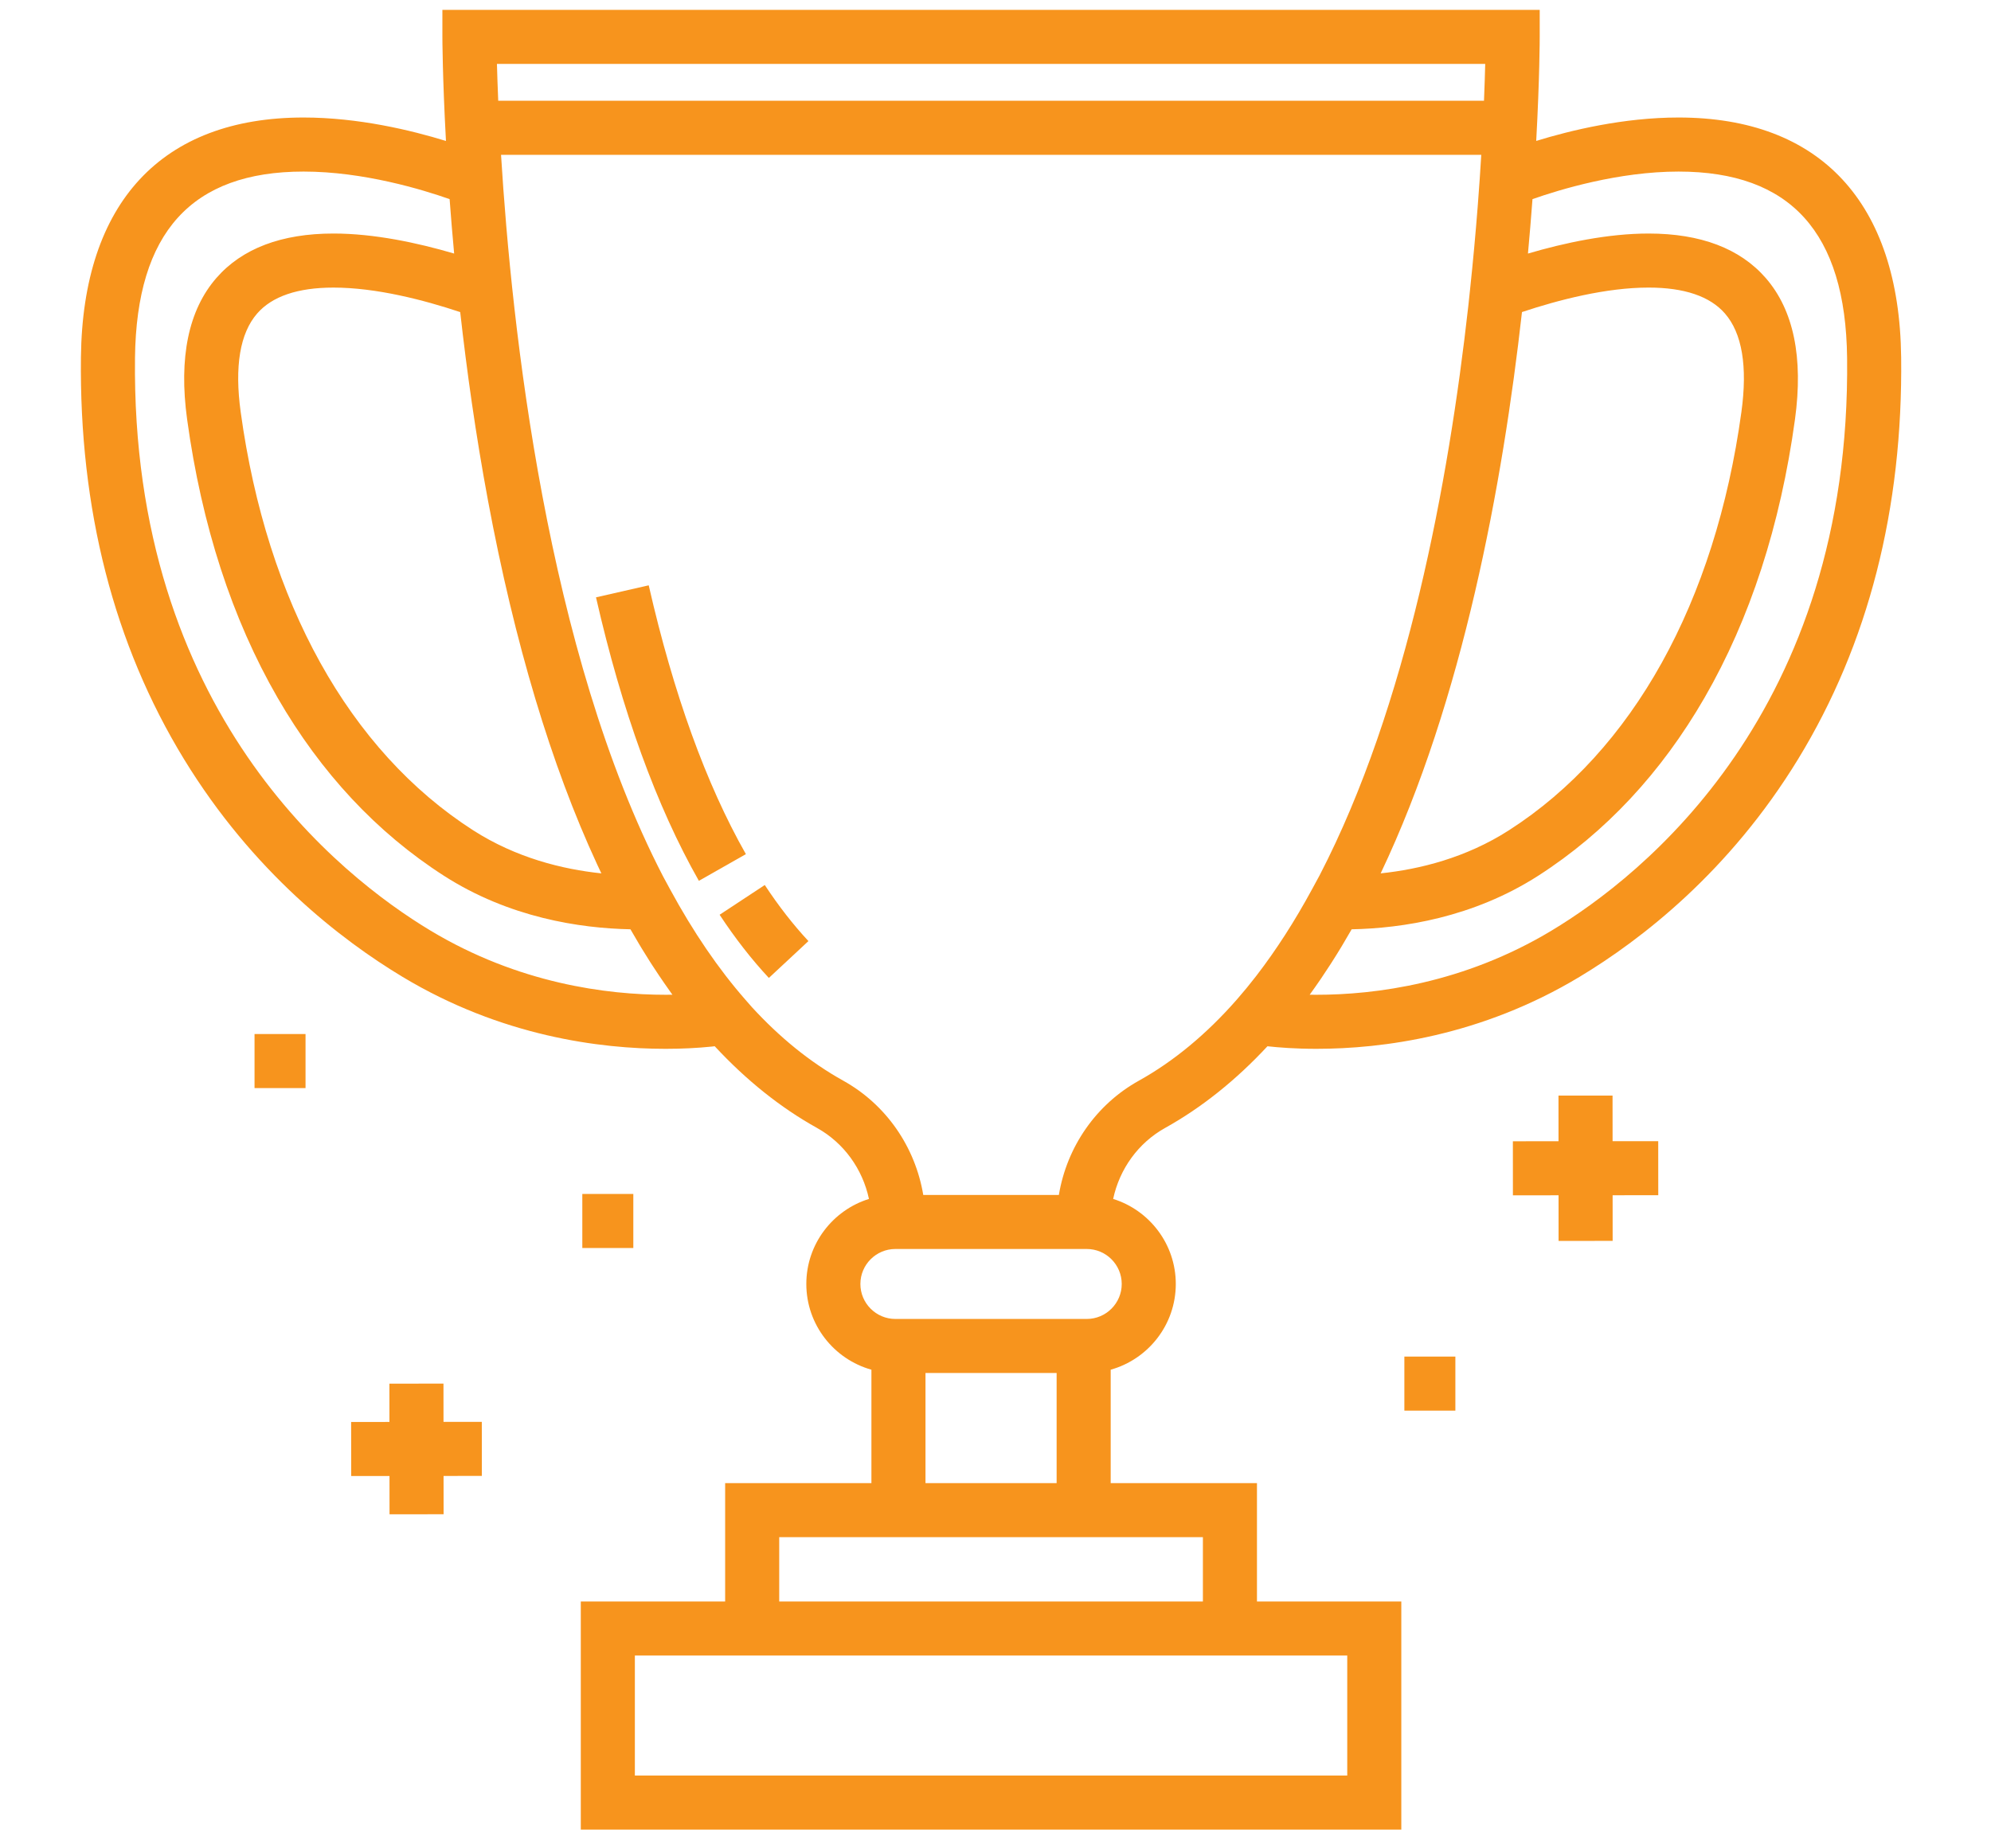 <?xml version="1.0" encoding="UTF-8" standalone="no"?>
<svg
   xmlns:dc="http://purl.org/dc/elements/1.1/"
   xmlns:cc="http://creativecommons.org/ns#"
   xmlns:rdf="http://www.w3.org/1999/02/22-rdf-syntax-ns#"
   xmlns:svg="http://www.w3.org/2000/svg"
   xmlns="http://www.w3.org/2000/svg"
   xmlns:sodipodi="http://sodipodi.sourceforge.net/DTD/sodipodi-0.dtd"
   xmlns:inkscape="http://www.inkscape.org/namespaces/inkscape"
   width="42"
   height="39"
   viewBox="0 0 42 39"
   version="1.1"
   id="svg102"
   sodipodi:docname="competition-secondary.svg"
   inkscape:version="0.92.4 5da689c313, 2019-01-14">
  <defs
     id="defs106" />
  <sodipodi:namedview
     pagecolor="#ffffff"
     bordercolor="#666666"
     borderopacity="1"
     objecttolerance="10"
     gridtolerance="10"
     guidetolerance="10"
     inkscape:pageopacity="0"
     inkscape:pageshadow="2"
     inkscape:window-width="1366"
     inkscape:window-height="697"
     id="namedview104"
     showgrid="false"
     inkscape:zoom="4.2789026"
     inkscape:cx="16.050722"
     inkscape:cy="19.74818"
     inkscape:window-x="0"
     inkscape:window-y="29"
     inkscape:window-maximized="1"
     inkscape:current-layer="svg102" />
  <g
     id="g1039"
     transform="matrix(0.075,0,0,0.075,1.706,0.206)"
     style="fill:#f7941d;fill-opacity:1">
    <g
       id="g919"
       style="fill:#f7941d;fill-opacity:1">
	<g
   id="g917"
   style="fill:#f7941d;fill-opacity:1">
		<path
   id="path915"
   d="m 511.982,97.701 c -0.51,-43.455 -22.748,-67.388 -62.619,-67.388 -15.432,0 -30.302,3.592 -40.023,6.589 0.968,-17.762 0.983,-28.726 0.983,-29.271 l 0.001,-7.604 H 101.683 V 7.63 c 0,0.26 0.026,11.397 1.005,29.281 -9.72,-2.999 -24.604,-6.598 -40.051,-6.598 -39.87,0 -62.109,23.932 -62.619,67.388 -0.502,42.75 9.248,80.804 28.977,113.107 19.37,31.715 44.128,50.826 61.487,61.271 27.803,16.732 55.59,20.244 74.006,20.244 4.54,0 8.914,-0.214 13.005,-0.636 0.271,-0.028 0.522,-0.06 0.787,-0.089 8.904,9.589 18.503,17.27 28.76,22.978 7.561,4.207 12.82,11.544 14.622,19.977 -10.195,3.173 -17.618,12.698 -17.618,23.923 0,11.477 7.763,21.17 18.31,24.12 v 31.91 h -41.142 v 33.301 h -40.6 v 64.167 h 230.781 v -64.167 h -40.6 v -33.301 h -41.142 v -31.91 c 10.548,-2.951 18.311,-12.643 18.311,-24.12 0,-11.226 -7.423,-20.75 -17.618,-23.923 1.802,-8.433 7.06,-15.769 14.622,-19.977 10.232,-5.693 19.897,-13.416 28.779,-22.974 3.147,0.349 7.866,0.72 13.766,0.72 0.002,0 10e-4,0 0.004,0 18.414,0 46.2,-3.514 74.001,-20.244 17.358,-10.446 42.117,-29.556 61.487,-61.271 19.732,-32.302 29.481,-70.357 28.979,-113.106 z M 394.992,15.233 c -0.068,2.781 -0.176,6.277 -0.342,10.369 H 117.387 C 117.215,21.511 117.1,18.01 117.026,15.233 Z m 10.342,69.813 c 10.302,-3.429 23.654,-6.887 35.615,-6.887 10.029,0 17.25,2.45 21.463,7.282 4.842,5.554 6.403,14.884 4.637,27.734 -7.353,53.526 -30.562,95.308 -65.354,117.647 -12.119,7.782 -25.171,10.997 -36.109,12.139 23.137,-48.631 34.335,-109.647 39.748,-157.915 z m -290.839,52.963 c 7.479,40.115 17.805,74.563 30.693,102.386 0.399,0.864 0.805,1.715 1.209,2.566 -10.934,-1.145 -23.978,-4.359 -36.092,-12.137 -34.791,-22.34 -58.001,-64.121 -65.354,-117.647 -1.765,-12.851 -0.205,-22.182 4.638,-27.734 4.213,-4.832 11.435,-7.281 21.463,-7.281 11.971,0 25.335,3.463 35.641,6.894 1.841,16.462 4.358,34.481 7.802,52.953 z m 49.993,139.108 c -16.488,0 -41.353,-3.135 -66.164,-18.066 -25.375,-15.27 -84.27,-61.544 -83.1,-161.171 0.414,-35.233 15.923,-52.36 47.413,-52.36 16.841,0 33.474,5.077 41.077,7.755 0.379,5.101 0.804,10.217 1.274,15.312 -10.335,-3.036 -22.512,-5.634 -33.936,-5.634 -14.618,0 -25.695,4.203 -32.925,12.493 -7.859,9.013 -10.632,22.403 -8.242,39.798 4.094,29.801 12.65,56.141 25.431,78.287 12.201,21.142 27.938,37.994 46.772,50.086 18.396,11.813 38.293,14.792 52.486,15.077 0.048,0.084 0.097,0.164 0.145,0.247 0.778,1.363 1.564,2.703 2.358,4.026 0.247,0.413 0.496,0.823 0.745,1.232 0.757,1.244 1.52,2.476 2.291,3.683 0.29,0.454 0.584,0.897 0.876,1.347 0.525,0.807 1.053,1.607 1.585,2.398 0.514,0.765 1.03,1.522 1.549,2.271 0.509,0.733 1.019,1.462 1.533,2.181 0.241,0.338 0.478,0.689 0.719,1.023 -0.612,0.01 -1.241,0.015 -1.887,0.015 z m 191.7,185.898 v 33.753 H 155.82 v -33.753 h 25.393 149.581 z m -66.535,-33.301 h 25.934 v 18.094 H 196.42 v -18.094 h 25.935 z m -52.092,-15.207 v -30.982 h 36.885 v 30.982 z m 55.196,-56.031 c 0,5.427 -4.416,9.842 -9.842,9.842 h -53.822 c -5.427,0 -9.842,-4.415 -9.842,-9.842 0,-5.427 4.415,-9.842 9.842,-9.842 h 53.822 c 5.427,0 9.842,4.415 9.842,9.842 z m 38.034,-86.924 c -0.084,0.109 -0.168,0.218 -0.252,0.327 -0.748,0.968 -1.502,1.912 -2.26,2.843 -0.186,0.227 -0.369,0.458 -0.556,0.684 -0.833,1.012 -1.673,2.002 -2.517,2.968 -0.041,0.046 -0.079,0.094 -0.12,0.14 -8.479,9.673 -17.735,17.334 -27.512,22.774 -12.051,6.704 -20.245,18.611 -22.499,32.139 h -38.142 c -2.255,-13.529 -10.449,-25.435 -22.5,-32.139 -9.436,-5.249 -17.958,-12.266 -25.657,-20.651 l -1.86,-2.122 c -7.56,-8.622 -14.686,-19.068 -21.179,-31.045 l -1.989,-3.671 C 131.051,180.622 121.161,89.311 118.179,40.808 h 275.705 c -0.127,2.11 -0.266,4.289 -0.42,6.552 -0.007,0.105 -0.015,0.213 -0.022,0.318 -0.168,2.452 -0.348,4.911 -0.539,7.372 -0.005,0.072 -0.011,0.144 -0.016,0.217 -0.608,7.8 -1.328,15.629 -2.149,23.365 l -0.497,4.678 c -5.525,49.528 -17.194,112.625 -41.801,160.153 l -2.173,4.006 c -4.835,8.916 -10.021,16.982 -15.476,24.083 z m 82.886,-12.501 c -24.813,14.932 -49.673,18.066 -66.16,18.066 -10e-4,0 -0.003,0 -0.004,0 -0.647,0 -1.276,-0.005 -1.889,-0.015 0.01,-0.014 0.02,-0.029 0.03,-0.043 0.987,-1.362 1.959,-2.744 2.916,-4.145 0.117,-0.171 0.232,-0.346 0.349,-0.517 0.809,-1.192 1.606,-2.4 2.394,-3.62 0.203,-0.313 0.406,-0.627 0.607,-0.942 0.872,-1.369 1.735,-2.747 2.581,-4.149 0.133,-0.219 0.262,-0.444 0.394,-0.665 0.693,-1.158 1.378,-2.327 2.054,-3.507 0.158,-0.276 0.321,-0.54 0.48,-0.818 14.193,-0.285 34.09,-3.264 52.486,-15.077 18.834,-12.094 34.571,-28.946 46.772,-50.086 12.78,-22.146 21.336,-48.486 25.431,-78.287 2.388,-17.396 -0.384,-30.786 -8.242,-39.798 -7.229,-8.291 -18.307,-12.494 -32.925,-12.494 -11.423,0 -23.602,2.596 -33.936,5.633 0.479,-5.195 0.89,-10.178 1.242,-14.914 0.01,-0.132 0.021,-0.265 0.031,-0.396 7.605,-2.679 24.237,-7.755 41.077,-7.755 31.49,0 46.999,17.127 47.414,52.358 1.166,99.627 -57.727,145.9 -83.102,161.171 z"
   inkscape:connector-curvature="0"
   style="fill:#f7941d;fill-opacity:1" />

	</g>

</g>
    <g
       id="g925"
       style="fill:#f7941d;fill-opacity:1">
	<g
   id="g923"
   style="fill:#f7941d;fill-opacity:1">
		<path
   id="path921"
   d="m 192.356,246.237 -12.7,8.367 c 4.336,6.583 8.996,12.564 13.851,17.776 l 11.128,-10.366 c -4.277,-4.591 -8.408,-9.9 -12.279,-15.777 z"
   inkscape:connector-curvature="0"
   style="fill:#f7941d;fill-opacity:1" />

	</g>

</g>
    <g
       id="g931"
       style="fill:#f7941d;fill-opacity:1">
	<g
   id="g929"
   style="fill:#f7941d;fill-opacity:1">
		<path
   id="path927"
   d="m 159.716,161.922 -14.826,3.382 c 7.292,31.965 17.027,58.799 28.933,79.756 l 13.222,-7.512 c -11.172,-19.665 -20.367,-45.109 -27.329,-75.626 z"
   inkscape:connector-curvature="0"
   style="fill:#f7941d;fill-opacity:1" />

	</g>

</g>
    <g
       id="g937"
       style="fill:#f7941d;fill-opacity:1">
	<g
   id="g935"
   style="fill:#f7941d;fill-opacity:1">
		<polygon
   id="polygon933"
   points="402.774,318.33 402.784,333.537 415.621,333.528 415.63,346.364 430.837,346.354 430.828,333.517 443.666,333.509 443.655,318.302 430.818,318.31 430.809,305.473 415.602,305.483 415.611,318.321 "
   style="fill:#f7941d;fill-opacity:1" />

	</g>

</g>
    <g
       id="g943"
       style="fill:#f7941d;fill-opacity:1">
	<g
   id="g941"
   style="fill:#f7941d;fill-opacity:1">
		<polygon
   id="polygon939"
   points="76.016,397.305 76.033,412.512 86.805,412.501 86.816,423.275 102.023,423.259 102.012,412.486 112.785,412.475 112.769,397.268 101.997,397.279 101.986,386.506 86.779,386.522 86.79,397.294 "
   style="fill:#f7941d;fill-opacity:1" />

	</g>

</g>
    <g
       id="g949"
       style="fill:#f7941d;fill-opacity:1">
	<g
   id="g947"
   style="fill:#f7941d;fill-opacity:1">
		<rect
   id="rect945"
   height="15.207"
   width="14.345"
   y="288.161"
   x="48.845"
   style="fill:#f7941d;fill-opacity:1" />

	</g>

</g>
    <g
       id="g955"
       style="fill:#f7941d;fill-opacity:1">
	<g
   id="g953"
   style="fill:#f7941d;fill-opacity:1">
		<rect
   id="rect951"
   height="15.207"
   width="14.345"
   y="333.153"
   x="141.039"
   style="fill:#f7941d;fill-opacity:1" />

	</g>

</g>
    <g
       id="g961"
       style="fill:#f7941d;fill-opacity:1">
	<g
   id="g959"
   style="fill:#f7941d;fill-opacity:1">
		<rect
   id="rect957"
   height="15.207"
   width="14.345"
   y="378.905"
   x="372.254"
   style="fill:#f7941d;fill-opacity:1" />

	</g>

</g>
    <g
       id="g963"
       style="fill:#f7941d;fill-opacity:1">
</g>
    <g
       id="g965"
       style="fill:#f7941d;fill-opacity:1">
</g>
    <g
       id="g967"
       style="fill:#f7941d;fill-opacity:1">
</g>
    <g
       id="g969"
       style="fill:#f7941d;fill-opacity:1">
</g>
    <g
       id="g971"
       style="fill:#f7941d;fill-opacity:1">
</g>
    <g
       id="g973"
       style="fill:#f7941d;fill-opacity:1">
</g>
    <g
       id="g975"
       style="fill:#f7941d;fill-opacity:1">
</g>
    <g
       id="g977"
       style="fill:#f7941d;fill-opacity:1">
</g>
    <g
       id="g979"
       style="fill:#f7941d;fill-opacity:1">
</g>
    <g
       id="g981"
       style="fill:#f7941d;fill-opacity:1">
</g>
    <g
       id="g983"
       style="fill:#f7941d;fill-opacity:1">
</g>
    <g
       id="g985"
       style="fill:#f7941d;fill-opacity:1">
</g>
    <g
       id="g987"
       style="fill:#f7941d;fill-opacity:1">
</g>
    <g
       id="g989"
       style="fill:#f7941d;fill-opacity:1">
</g>
    <g
       id="g991"
       style="fill:#f7941d;fill-opacity:1">
</g>
  </g>
</svg>
